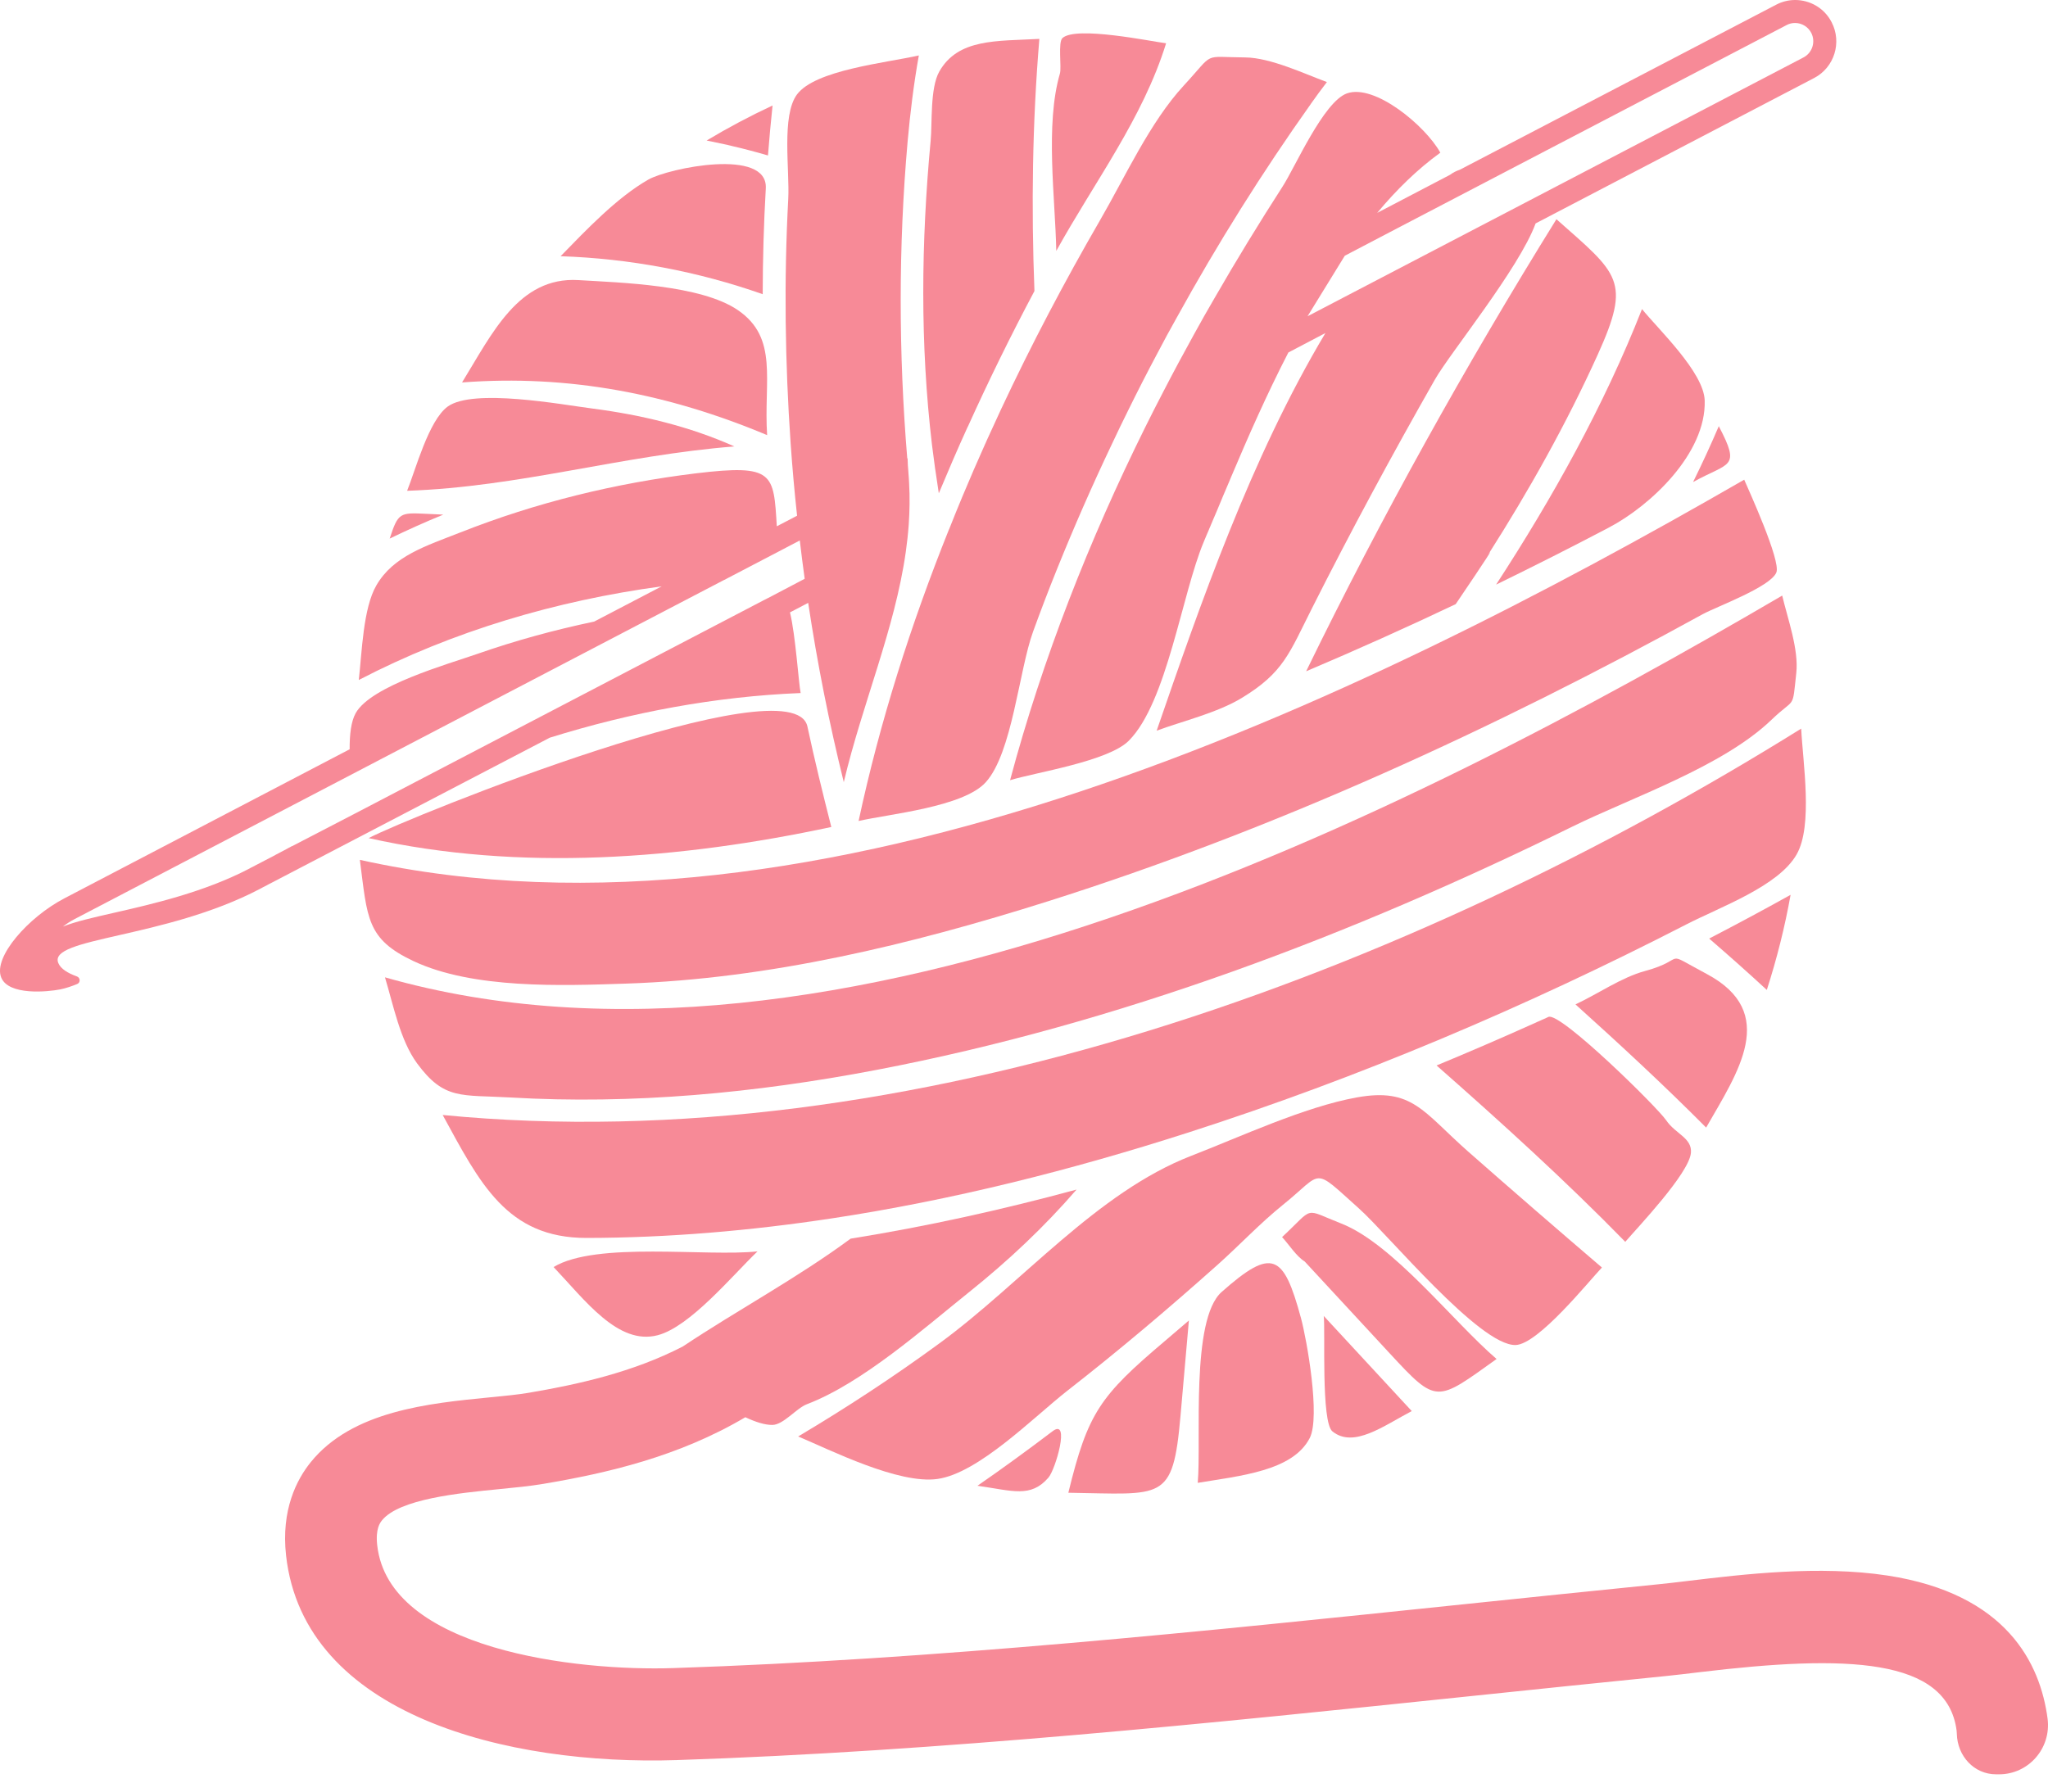 <svg width="80" height="70" viewBox="0 0 80 70" fill="none" xmlns="http://www.w3.org/2000/svg">
<path d="M69.945 34.962C68.894 35.548 67.833 36.116 66.764 36.671C67.525 37.327 68.277 37.996 69.016 38.678C69.406 37.467 69.721 36.218 69.945 34.962Z" fill="#F78A97"/>
<path d="M66.672 38.056C64.853 37.087 65.989 37.469 64.257 37.939C63.336 38.189 62.419 38.834 61.542 39.243C63.279 40.808 64.997 42.398 66.646 44.056C67.877 41.905 69.503 39.566 66.672 38.056Z" fill="#F78A97"/>
<path d="M67.14 16.652C66.826 17.388 66.49 18.115 66.136 18.834C67.556 18.044 68.012 18.317 67.14 16.652Z" fill="#F78A97"/>
<path d="M63.069 20.496C63.111 20.475 63.123 20.468 63.069 20.496V20.496Z" fill="#F78A97"/>
<path d="M63.487 48.52C63.988 47.938 65.968 45.858 66.051 45.051C66.11 44.462 65.444 44.303 65.089 43.776C64.737 43.256 60.942 39.525 60.486 39.732C60.429 39.758 60.372 39.782 60.316 39.81C60.285 39.825 60.256 39.837 60.228 39.848C60.202 39.86 60.178 39.87 60.157 39.882C60.112 39.903 60.075 39.92 60.041 39.931C60.018 39.943 59.996 39.953 59.978 39.962C59.959 39.969 59.942 39.977 59.923 39.986C59.902 39.996 59.89 40 59.89 40C58.642 40.561 57.383 41.104 56.116 41.629C58.64 43.852 61.138 46.115 63.487 48.52Z" fill="#F78A97"/>
<path d="M52.047 55.926C52.879 56.598 54.053 55.705 55.147 55.133C54.001 53.893 52.855 52.656 51.709 51.417C51.775 51.984 51.6 55.565 52.047 55.926Z" fill="#F78A97"/>
<path d="M51.161 56.187C51.586 55.358 51.043 52.324 50.82 51.502C50.14 48.995 49.703 48.722 47.72 50.479C46.501 51.559 46.933 56.265 46.787 57.937C48.448 57.659 50.497 57.476 51.161 56.187Z" fill="#F78A97"/>
<path d="M58.46 53.098C56.759 51.638 54.412 48.596 52.394 47.805C50.882 47.214 51.376 47.131 50.081 48.335C50.348 48.622 50.638 49.087 50.965 49.289C52.071 50.486 53.179 51.683 54.285 52.877C56.142 54.886 56.104 54.781 58.46 53.098Z" fill="#F78A97"/>
<path d="M41.732 58.324C45.437 58.374 45.815 58.704 46.113 55.325C46.222 54.081 46.333 52.837 46.441 51.593C46.13 51.863 45.815 52.132 45.501 52.397C42.963 54.546 42.495 55.199 41.732 58.324Z" fill="#F78A97"/>
<path d="M38.182 58.051C39.562 58.246 40.26 58.533 40.954 57.733C41.231 57.417 41.819 55.389 41.115 55.921C40.151 56.652 39.175 57.365 38.182 58.051Z" fill="#F78A97"/>
<path d="M41.113 55.923C41.122 55.916 41.127 55.912 41.132 55.909C41.129 55.912 41.122 55.919 41.113 55.923Z" fill="#F78A97"/>
<path d="M28.404 5.658C28.418 5.661 28.43 5.665 28.442 5.668C28.46 5.67 28.479 5.677 28.498 5.682C28.501 5.682 28.505 5.682 28.508 5.684C28.52 5.684 28.534 5.687 28.543 5.692C28.553 5.694 28.562 5.694 28.567 5.699C29.049 5.81 29.526 5.936 29.999 6.074C30.049 5.423 30.11 4.77 30.178 4.122C29.297 4.533 28.439 4.989 27.603 5.49C27.87 5.547 28.134 5.604 28.401 5.658H28.404Z" fill="#F78A97"/>
<path d="M29.914 7.363C30.006 5.758 26.109 6.57 25.325 7.017C24.098 7.717 22.888 8.995 21.898 10.011C24.58 10.099 27.26 10.602 29.793 11.495C29.796 10.118 29.834 8.74 29.914 7.363Z" fill="#F78A97"/>
<path d="M22.579 10.941C22.534 10.939 22.538 10.939 22.579 10.941V10.941Z" fill="#F78A97"/>
<path d="M29.966 17.001C29.826 14.874 30.424 13.211 28.824 12.117C27.378 11.127 24.235 11.044 22.595 10.944C22.588 10.944 22.583 10.944 22.579 10.944C22.583 10.944 22.59 10.944 22.595 10.944C20.256 10.802 19.218 13.045 18.049 14.943C22.236 14.624 26.145 15.398 29.966 17.001Z" fill="#F78A97"/>
<path d="M23.221 15.973C23.191 15.968 23.162 15.966 23.134 15.961C23.165 15.966 23.193 15.971 23.221 15.973Z" fill="#F78A97"/>
<path d="M23.134 15.961C23.108 15.959 23.087 15.954 23.063 15.952C23.087 15.956 23.11 15.959 23.134 15.961C21.948 15.809 18.486 15.161 17.488 15.885C16.742 16.427 16.227 18.378 15.903 19.176C20.289 19.027 24.273 17.79 28.687 17.443C26.929 16.657 25.039 16.208 23.134 15.961Z" fill="#F78A97"/>
<path d="M23.902 16.061C23.843 16.054 23.77 16.044 23.694 16.035C23.779 16.044 23.85 16.054 23.902 16.061Z" fill="#F78A97"/>
<path d="M23.221 15.973C23.321 15.985 23.427 15.999 23.529 16.013C23.439 16.001 23.34 15.99 23.221 15.973Z" fill="#F78A97"/>
<path d="M23.902 16.061C24.112 16.087 24.186 16.096 23.902 16.061V16.061Z" fill="#F78A97"/>
<path d="M16.664 20.076C15.615 20.026 15.556 20.024 15.222 21.043C15.91 20.71 16.607 20.397 17.316 20.107C17.099 20.095 16.881 20.086 16.664 20.076Z" fill="#F78A97"/>
<path d="M21.624 49.505C22.862 50.811 24.148 52.573 25.691 52.169C26.953 51.839 28.598 49.847 29.59 48.893C27.612 49.109 23.292 48.494 21.624 49.505Z" fill="#F78A97"/>
<path d="M62.575 49.524C60.821 48.024 59.077 46.513 57.345 44.989C55.582 43.434 55.171 42.486 52.999 42.878C50.953 43.246 48.417 44.431 46.531 45.16C42.847 46.589 39.924 50.123 36.701 52.483C36.701 52.483 36.701 52.483 36.698 52.483C36.679 52.497 36.665 52.507 36.651 52.519C34.886 53.81 33.057 55.007 31.178 56.125C32.445 56.657 35.101 57.999 36.62 57.785C38.23 57.559 40.38 55.365 41.703 54.33C43.724 52.754 45.676 51.101 47.585 49.396C48.431 48.639 49.225 47.791 50.109 47.079C51.723 45.78 51.227 45.554 53.091 47.223C54.223 48.235 57.799 52.585 59.202 52.552C60.084 52.528 62.052 50.073 62.575 49.524Z" fill="#F78A97"/>
<path d="M21.48 28.821C24.661 27.829 27.957 27.211 31.275 27.078C31.195 26.682 31.079 24.839 30.859 23.927L31.57 23.555C31.925 25.91 32.388 28.249 32.96 30.559C33.695 27.465 34.952 24.59 35.382 21.567C35.432 21.211 35.472 20.853 35.498 20.489C35.533 19.962 35.543 19.423 35.512 18.879C35.507 18.737 35.495 18.597 35.484 18.457C35.484 18.454 35.484 18.452 35.484 18.45C35.484 18.447 35.484 18.442 35.484 18.44C35.469 18.271 35.455 18.101 35.453 17.913C35.446 17.908 35.446 17.908 35.439 17.904C35.101 13.793 35.091 9.645 35.453 5.54C35.555 4.407 35.692 3.286 35.892 2.166C34.581 2.462 31.845 2.733 31.131 3.692C30.519 4.521 30.85 6.634 30.791 7.772C30.62 10.956 30.665 14.157 30.885 17.338C30.951 18.279 31.034 19.214 31.136 20.15L30.344 20.563C30.219 18.492 30.235 18.129 27.201 18.492C24.049 18.875 20.939 19.632 17.985 20.803C17.982 20.803 17.982 20.803 17.982 20.803C16.652 21.328 15.369 21.715 14.702 22.871C14.182 23.768 14.14 25.476 14.015 26.568C17.689 24.657 21.733 23.467 25.847 22.909L23.21 24.286C21.669 24.609 20.149 25.024 18.665 25.542C18.677 25.537 18.689 25.533 18.698 25.53C18.691 25.533 18.677 25.537 18.665 25.542C18.658 25.544 18.651 25.547 18.644 25.549C17.512 25.946 14.49 26.789 13.892 27.867C13.712 28.192 13.655 28.707 13.658 29.275L2.506 35.104C1.114 35.833 -0.273 37.386 0.046 38.189C0.33 38.906 1.868 38.754 2.357 38.656C2.582 38.611 2.821 38.526 3.014 38.447C3.149 38.393 3.142 38.2 3.005 38.151C2.641 38.02 2.372 37.851 2.279 37.631C1.852 36.626 6.429 36.685 10.153 34.731L10.186 34.712C10.189 34.712 10.189 34.71 10.194 34.71C10.22 34.696 10.243 34.684 10.271 34.667L10.423 34.589L10.524 34.534C10.557 34.515 10.588 34.501 10.617 34.487L21.473 28.824L21.48 28.821ZM11.408 33.062V33.06L11.375 33.074L11.368 33.076L11.344 33.093L11.278 33.126L11.224 33.157L10.756 33.404V33.406L10.21 33.691L10.146 33.725L10.012 33.793L9.863 33.872L9.82 33.893L9.797 33.905L9.775 33.917L9.742 33.936C7.982 34.857 5.949 35.323 4.463 35.662C3.607 35.857 2.948 36.006 2.457 36.203C2.591 36.099 2.743 35.999 2.92 35.907L13.71 30.272L26.105 23.797L28.29 22.657C28.29 22.657 28.293 22.657 28.3 22.655L28.434 22.584L29.408 22.075L30.412 21.551L31.242 21.116C31.299 21.617 31.365 22.116 31.433 22.614L30.011 23.362H30.008L29.803 23.467L28.976 23.899L13.875 31.782L11.408 33.062Z" fill="#F78A97"/>
<path d="M31.54 28.387C30.998 25.853 15.96 31.925 14.4 32.746C20.303 34.069 26.601 33.566 32.473 32.312C32.142 31.008 31.821 29.702 31.54 28.387Z" fill="#F78A97"/>
<path d="M45.551 1.691C44.967 1.619 42.034 1.004 41.503 1.486C41.321 1.65 41.474 2.633 41.403 2.873C40.82 4.872 41.221 7.743 41.261 9.804C42.76 7.093 44.636 4.637 45.551 1.691Z" fill="#F78A97"/>
<path d="M36.533 18.35H36.535C36.578 18.659 36.623 18.965 36.672 19.274C36.852 18.844 37.034 18.414 37.218 17.989C37.41 17.547 37.603 17.106 37.804 16.669H37.807C38.617 14.876 39.484 13.109 40.408 11.371C40.281 8.095 40.326 4.789 40.6 1.52C38.922 1.61 37.424 1.501 36.689 2.799C36.325 3.448 36.419 4.825 36.353 5.502C35.982 9.46 35.938 13.454 36.408 17.4C36.448 17.716 36.488 18.032 36.533 18.35Z" fill="#F78A97"/>
<path d="M58.441 22.842C59.923 22.12 61.395 21.375 62.856 20.608C62.844 20.615 62.835 20.62 62.828 20.622C62.835 20.617 62.846 20.613 62.856 20.606C62.856 20.606 62.856 20.606 62.858 20.606C62.896 20.584 62.929 20.568 62.958 20.553C62.922 20.572 62.887 20.591 62.858 20.606C64.458 19.765 66.651 17.725 66.59 15.65C66.559 14.544 64.77 12.858 64.141 12.076C62.653 15.859 60.651 19.445 58.441 22.842Z" fill="#F78A97"/>
<path d="M60.798 8.565C57.251 14.28 53.968 20.178 51.021 26.228C52.987 25.395 54.935 24.519 56.863 23.605C58.151 21.705 58.345 21.384 58.139 21.657C59.732 19.157 61.185 16.562 62.409 13.862C63.728 10.951 63.229 10.718 60.798 8.565Z" fill="#F78A97"/>
<path d="M47.994 18.858C47.968 18.922 47.937 18.991 47.904 19.072C47.935 18.993 47.966 18.924 47.994 18.858Z" fill="#F78A97"/>
<path d="M47.488 20.055C47.488 20.055 47.488 20.057 47.486 20.057C47.465 20.109 47.441 20.161 47.42 20.213C47.446 20.161 47.467 20.107 47.488 20.055Z" fill="#F78A97"/>
<path d="M47.451 11.633C47.172 12.11 46.9 12.589 46.635 13.074C46.227 13.81 45.83 14.551 45.444 15.299C45.206 15.757 44.969 16.218 44.74 16.683C42.545 21.111 40.727 25.73 39.456 30.483C40.456 30.177 43.294 29.747 44.095 28.94C45.591 27.432 46.163 23.213 47.023 21.168C47.049 21.107 47.075 21.045 47.101 20.983C47.075 21.043 47.051 21.104 47.023 21.166C47.044 21.114 47.072 21.05 47.101 20.981C47.11 20.959 47.12 20.936 47.129 20.914C47.155 20.85 47.186 20.781 47.217 20.71C47.228 20.674 47.243 20.644 47.259 20.61C47.264 20.596 47.271 20.584 47.276 20.57C47.283 20.551 47.29 20.532 47.299 20.513C47.321 20.465 47.342 20.42 47.358 20.375V20.373C47.401 20.28 47.437 20.19 47.472 20.105C47.479 20.09 47.486 20.074 47.491 20.059C47.491 20.059 47.491 20.057 47.493 20.057C47.505 20.031 47.514 20.007 47.526 19.981C47.687 19.592 47.855 19.186 48.034 18.773C48.046 18.742 48.058 18.713 48.072 18.68C48.079 18.666 48.084 18.649 48.091 18.635C48.75 17.075 49.485 15.403 50.327 13.772L51.775 13.012C48.859 17.887 46.874 23.647 45.182 28.548C46.236 28.161 47.545 27.852 48.505 27.271C50.142 26.278 50.362 25.523 51.253 23.759C52.77 20.746 54.375 17.773 56.045 14.84C56.627 13.81 59.34 10.49 59.985 8.729L70.869 3.046C71.654 2.633 71.959 1.657 71.547 0.867C71.264 0.313 70.701 0 70.123 0C69.874 0 69.617 0.059 69.383 0.183L57.024 6.632C56.88 6.679 56.754 6.746 56.643 6.829L53.796 8.318C54.554 7.408 55.377 6.606 56.263 5.965C55.681 4.915 53.696 3.26 52.612 3.65C51.697 3.98 50.584 6.546 50.1 7.29C49.185 8.712 48.299 10.158 47.451 11.633ZM52.531 9.992L54.705 8.854L58.834 6.698L69.792 0.978C69.893 0.924 70.004 0.898 70.118 0.898C70.385 0.898 70.626 1.045 70.751 1.282C70.931 1.631 70.796 2.063 70.449 2.244L60.02 7.689L52.727 11.495L51.076 12.357L52.531 9.992Z" fill="#F78A97"/>
<path d="M39.104 15.99C38.92 16.389 38.733 16.792 38.551 17.194C38.53 17.239 38.513 17.281 38.494 17.326H38.492C38.185 18.01 37.885 18.701 37.596 19.395C37.417 19.824 37.242 20.254 37.072 20.686H37.069C35.588 24.379 34.373 28.18 33.539 32.077C34.725 31.804 37.632 31.533 38.506 30.564C39.544 29.415 39.803 26.198 40.354 24.68C40.652 23.859 40.964 23.042 41.292 22.23C41.952 20.594 42.663 18.97 43.426 17.367C43.639 16.911 43.859 16.457 44.083 16.006C44.445 15.27 44.816 14.544 45.201 13.822C45.449 13.347 45.702 12.877 45.967 12.409C47.557 9.524 49.31 6.727 51.208 4.056C51.208 4.056 51.208 4.056 51.208 4.053L51.21 4.051C51.411 3.766 51.619 3.483 51.832 3.206C50.958 2.885 49.627 2.253 48.644 2.244C46.928 2.232 47.479 2.004 46.245 3.338C44.922 4.77 43.958 6.9 42.98 8.588C41.583 11.001 40.286 13.466 39.104 15.99Z" fill="#F78A97"/>
<path d="M16.153 37.552C18.483 38.647 21.945 38.514 24.45 38.431C30.046 38.246 35.583 36.906 40.91 35.223C49.797 32.414 58.359 28.482 66.521 23.992C66.519 23.992 66.516 23.994 66.516 23.994C66.519 23.992 66.521 23.992 66.523 23.992C67.041 23.707 69.163 22.933 69.39 22.365C69.572 21.907 68.286 19.1 68.133 18.742C52.999 27.468 32.036 37.583 14.057 33.596C14.353 35.885 14.315 36.688 16.153 37.552Z" fill="#F78A97"/>
<path d="M19.937 42.88C24.715 43.161 29.519 42.703 34.215 41.807C43.667 40.005 52.801 36.534 61.424 32.295C61.422 32.295 61.422 32.295 61.424 32.295C63.737 31.158 67.296 29.954 69.201 28.121C70.139 27.218 70.007 27.767 70.167 26.3C70.269 25.376 69.834 24.184 69.617 23.27C54.783 31.956 32.589 43.192 15.038 38.186C15.366 39.271 15.629 40.644 16.293 41.548C17.354 42.99 18.015 42.769 19.937 42.88Z" fill="#F78A97"/>
<path d="M70.359 28.468C55.022 38.027 35.486 45.336 17.292 43.564C18.741 46.217 19.793 48.373 22.912 48.368C26.116 48.363 29.314 48.085 32.48 47.606C37.199 46.891 41.848 45.718 46.392 44.258C53.099 42.104 59.618 39.335 65.883 36.113C67.216 35.427 69.468 34.627 70.179 33.387C70.827 32.262 70.423 29.79 70.359 28.468Z" fill="#F78A97"/>
<path d="M79.984 67.152C79.7 64.994 78.384 62.27 73.724 61.558C71.065 61.152 68.109 61.508 65.951 61.767C65.512 61.819 65.11 61.869 64.76 61.902C62.218 62.157 59.666 62.422 57.106 62.688C46.976 63.745 36.5 64.837 26.317 65.174C22.51 65.303 15.189 64.46 14.735 60.376C14.662 59.725 14.851 59.492 14.92 59.404C15.596 58.566 17.935 58.336 19.483 58.184C20.111 58.122 20.707 58.065 21.234 57.975C23.699 57.559 26.506 56.916 29.115 55.373C29.507 55.558 29.871 55.676 30.169 55.674C30.602 55.672 31.107 55.021 31.521 54.864C33.692 54.036 36.086 51.901 37.88 50.465C39.385 49.258 40.789 47.941 42.053 46.478C39.147 47.266 36.202 47.919 33.227 48.396C31.124 49.947 28.829 51.172 26.669 52.611C24.708 53.623 22.56 54.095 20.641 54.42C20.237 54.489 19.703 54.541 19.138 54.596C16.742 54.831 13.757 55.123 12.136 57.132C11.588 57.811 10.976 58.996 11.174 60.772C11.871 67.026 19.833 68.985 26.438 68.769C36.746 68.427 47.285 67.328 57.477 66.267C60.032 66.001 62.579 65.735 65.115 65.481C65.486 65.443 65.909 65.393 66.377 65.336C72.141 64.642 76.056 64.766 76.43 67.615C76.434 67.658 76.439 67.701 76.439 67.744C76.46 68.61 77.11 69.325 77.973 69.325H78.077C79.237 69.332 80.133 68.309 79.984 67.152Z" fill="#F78A97"/>
</svg>
